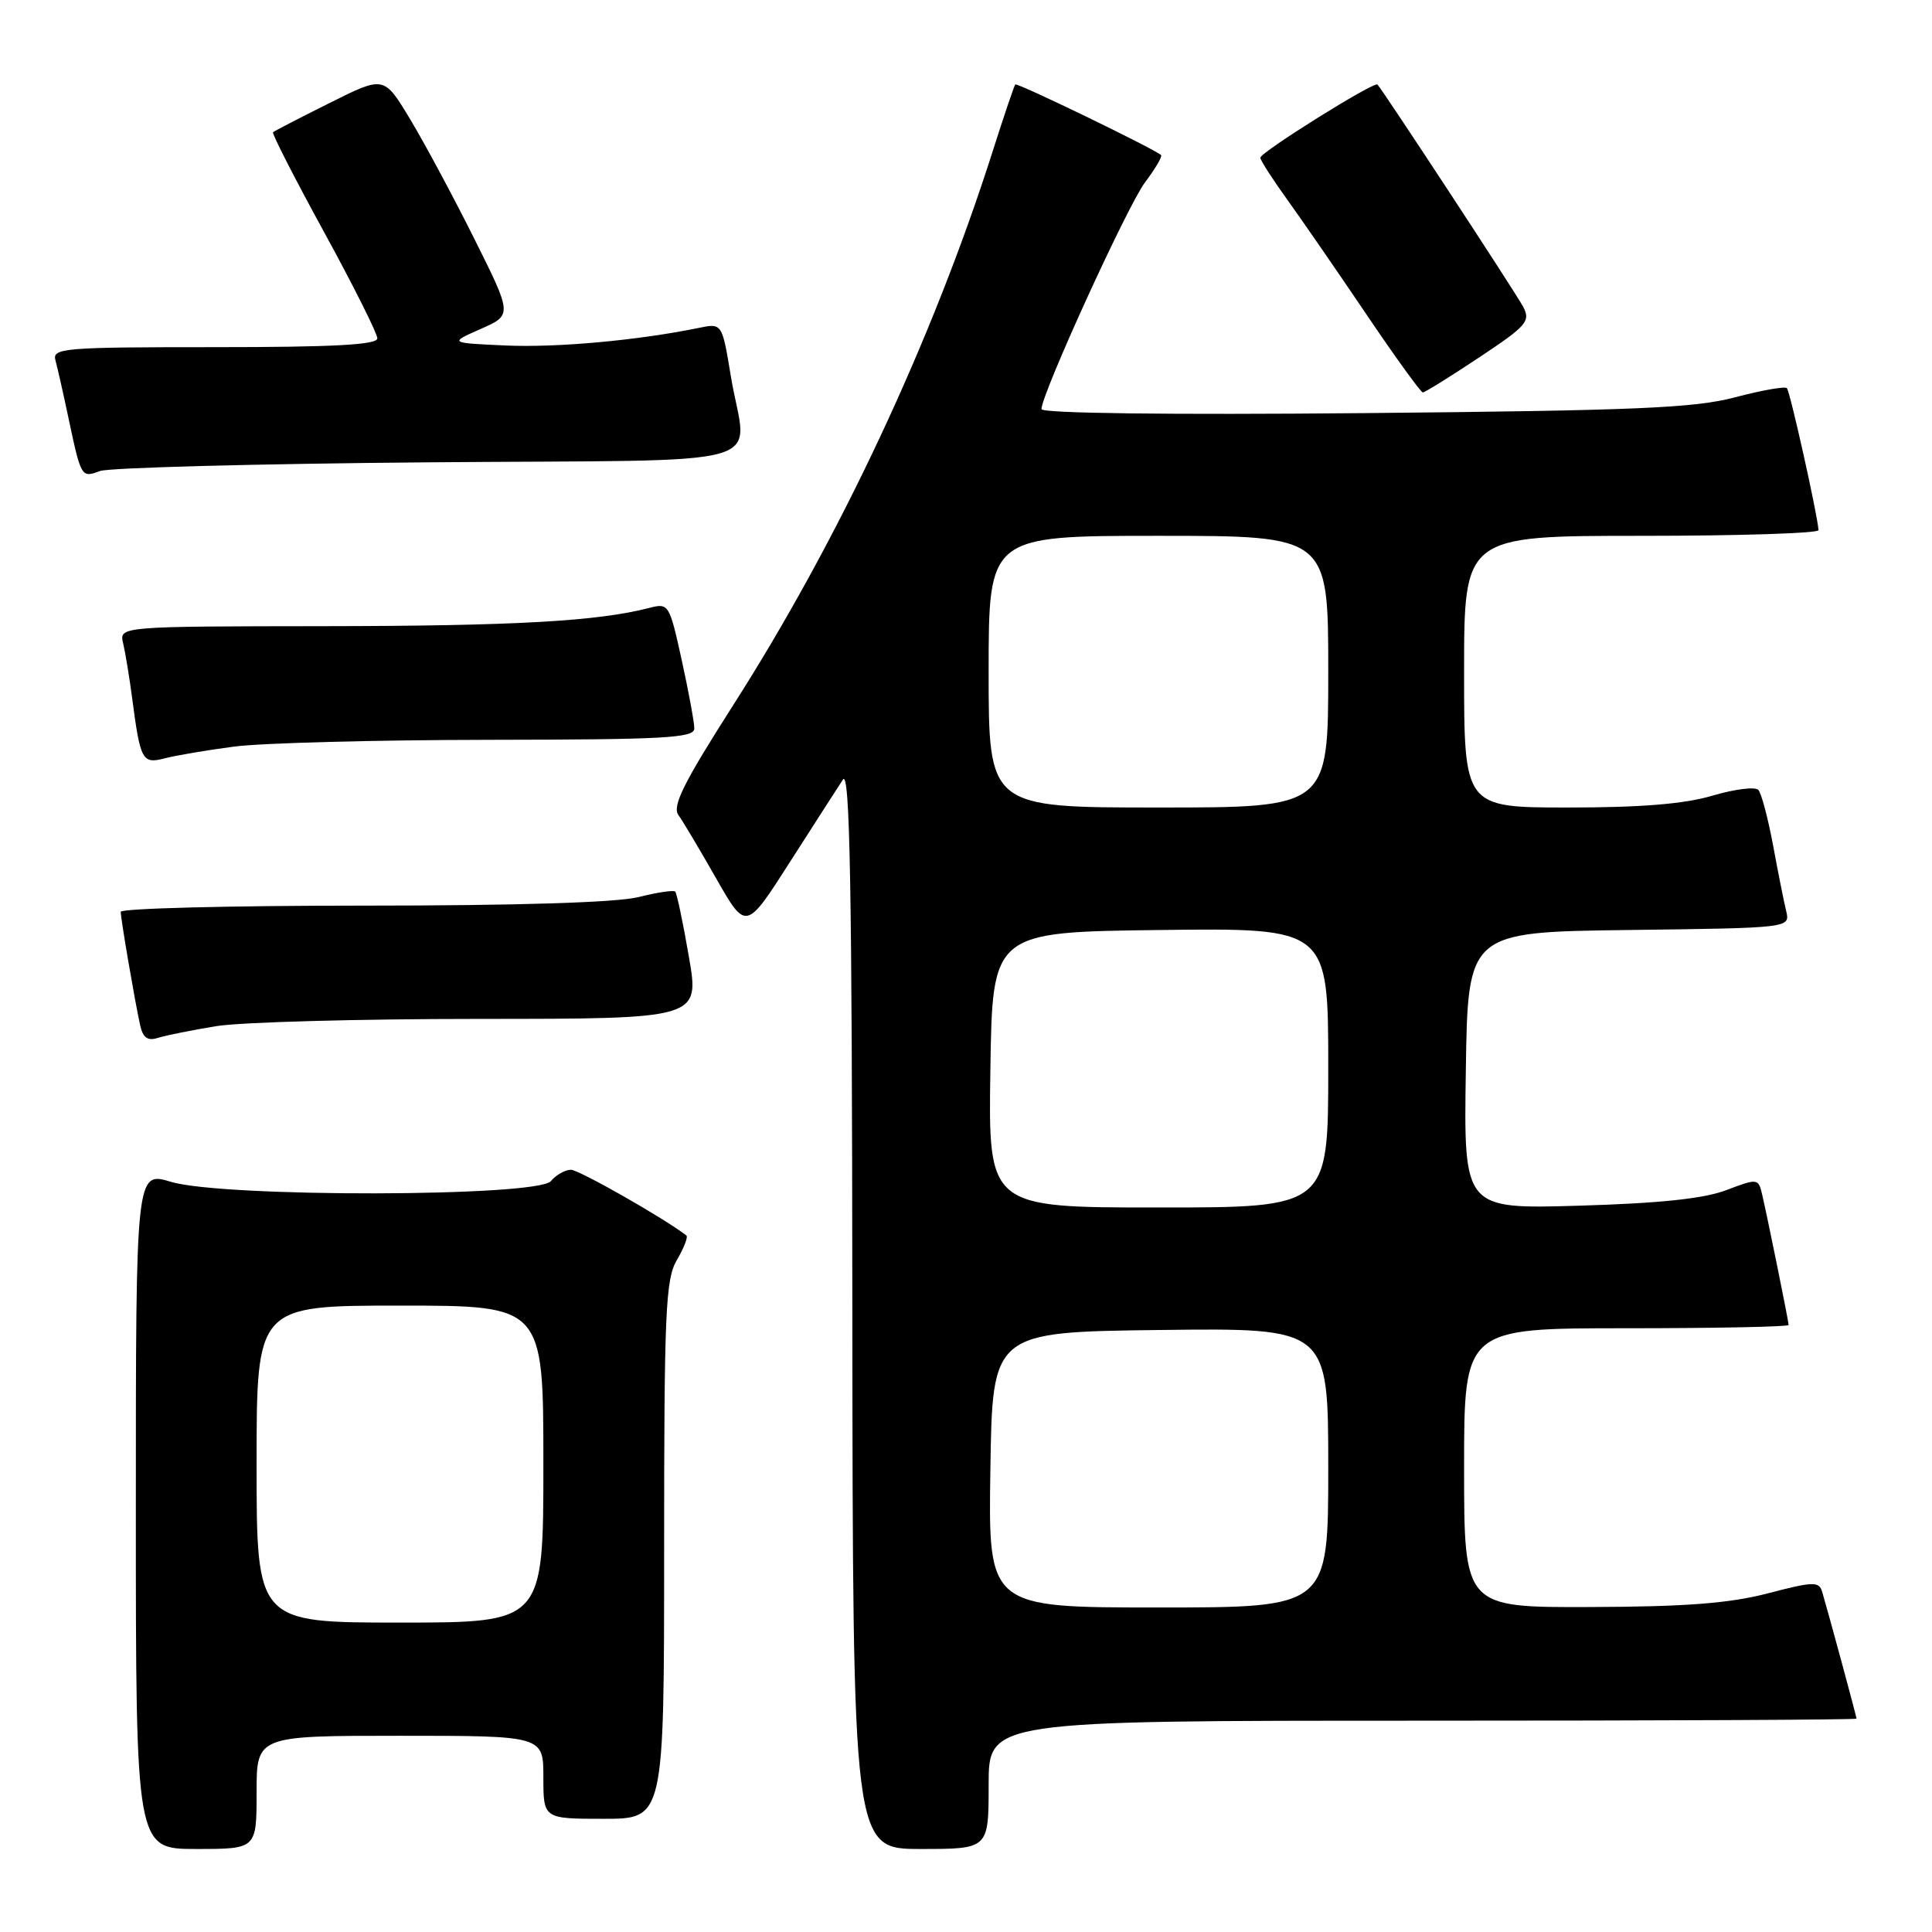 <?xml version="1.0" encoding="UTF-8" standalone="no"?>
<!DOCTYPE svg PUBLIC "-//W3C//DTD SVG 1.1//EN" "http://www.w3.org/Graphics/SVG/1.1/DTD/svg11.dtd" >
<svg xmlns="http://www.w3.org/2000/svg" xmlns:xlink="http://www.w3.org/1999/xlink" version="1.1" viewBox="0 0 256 256">
 <g >
 <path fill="currentColor"
d=" M 34.00 237.50 C 34.00 230.00 34.00 230.00 53.00 230.00 C 72.00 230.00 72.00 230.00 72.00 235.50 C 72.00 241.00 72.00 241.00 80.00 241.00 C 88.00 241.00 88.00 241.00 88.00 205.40 C 88.00 173.72 88.19 169.49 89.70 166.94 C 90.63 165.35 91.19 163.90 90.95 163.71 C 88.12 161.49 76.72 155.00 75.65 155.00 C 74.88 155.00 73.68 155.68 73.00 156.50 C 71.25 158.61 29.62 158.69 22.66 156.60 C 18.00 155.20 18.00 155.20 18.00 200.10 C 18.00 245.00 18.00 245.00 26.00 245.00 C 34.00 245.00 34.00 245.00 34.00 237.50 Z  M 131.00 236.50 C 131.00 228.00 131.00 228.00 188.50 228.00 C 220.12 228.00 246.00 227.88 246.00 227.73 C 246.00 227.45 242.28 213.74 241.45 210.93 C 241.03 209.53 240.31 209.54 234.24 211.13 C 229.17 212.45 223.36 212.90 210.75 212.94 C 194.00 213.00 194.00 213.00 194.00 194.50 C 194.00 176.00 194.00 176.00 215.50 176.00 C 227.32 176.00 237.00 175.80 237.00 175.57 C 237.00 175.08 234.29 161.73 233.50 158.30 C 232.99 156.13 232.91 156.12 228.74 157.70 C 225.78 158.83 219.89 159.45 209.23 159.76 C 193.95 160.21 193.95 160.21 194.23 141.86 C 194.50 123.50 194.50 123.50 215.85 123.23 C 237.21 122.96 237.21 122.96 236.68 120.73 C 236.38 119.50 235.60 115.58 234.94 112.00 C 234.27 108.42 233.40 105.13 232.99 104.67 C 232.58 104.22 229.86 104.56 226.94 105.42 C 223.23 106.53 217.48 107.00 207.82 107.00 C 194.00 107.00 194.00 107.00 194.00 89.00 C 194.00 71.00 194.00 71.00 217.50 71.00 C 230.43 71.00 240.98 70.66 240.96 70.25 C 240.86 68.32 237.19 51.86 236.77 51.43 C 236.50 51.17 233.41 51.72 229.89 52.65 C 224.50 54.07 216.80 54.40 180.75 54.74 C 155.04 54.98 138.00 54.77 138.00 54.21 C 138.00 52.21 149.38 27.30 151.71 24.18 C 153.08 22.36 154.04 20.73 153.85 20.55 C 152.94 19.72 134.76 10.91 134.53 11.19 C 134.38 11.36 133.04 15.32 131.55 20.00 C 123.57 45.06 111.19 71.48 97.08 93.55 C 90.58 103.73 89.05 106.81 89.89 107.99 C 90.49 108.82 92.74 112.61 94.91 116.42 C 98.85 123.33 98.85 123.33 104.67 114.22 C 107.88 109.21 111.04 104.29 111.69 103.30 C 112.62 101.90 112.90 117.38 112.94 173.25 C 113.00 245.00 113.00 245.00 122.00 245.00 C 131.00 245.00 131.00 245.00 131.00 236.50 Z  M 28.65 135.97 C 31.87 135.44 47.60 135.01 63.60 135.01 C 92.71 135.00 92.71 135.00 91.28 126.76 C 90.50 122.23 89.68 118.35 89.47 118.14 C 89.25 117.92 87.06 118.25 84.60 118.87 C 81.73 119.59 68.55 120.00 48.06 120.00 C 30.43 120.00 16.00 120.37 16.00 120.82 C 16.00 121.77 17.83 132.46 18.56 135.81 C 18.94 137.52 19.55 137.96 20.94 137.52 C 21.97 137.19 25.44 136.50 28.65 135.97 Z  M 31.00 98.93 C 34.58 98.45 49.76 98.05 64.75 98.03 C 88.06 98.00 92.00 97.79 92.00 96.53 C 92.00 95.72 91.25 91.64 90.33 87.46 C 88.71 80.07 88.60 79.89 86.08 80.54 C 79.25 82.32 68.26 82.94 43.14 82.97 C 15.78 83.00 15.78 83.00 16.32 85.25 C 16.61 86.49 17.15 89.75 17.51 92.50 C 18.60 100.80 18.85 101.26 21.84 100.48 C 23.30 100.10 27.42 99.40 31.00 98.93 Z  M 56.75 61.26 C 104.07 60.87 98.90 62.34 96.84 49.85 C 95.68 42.81 95.68 42.81 92.59 43.45 C 84.48 45.11 73.80 46.08 67.00 45.78 C 59.50 45.44 59.50 45.44 63.69 43.59 C 67.89 41.74 67.89 41.74 62.84 31.62 C 60.06 26.05 56.23 18.92 54.33 15.77 C 50.88 10.04 50.88 10.04 43.69 13.64 C 39.73 15.61 36.36 17.36 36.18 17.52 C 36.00 17.68 39.04 23.62 42.93 30.73 C 46.82 37.84 50.00 44.19 50.00 44.83 C 50.00 45.69 44.22 46.00 28.43 46.00 C 8.38 46.00 6.90 46.12 7.35 47.75 C 7.61 48.71 8.35 51.98 8.99 55.00 C 10.76 63.35 10.75 63.33 13.26 62.41 C 14.49 61.97 34.06 61.45 56.75 61.26 Z  M 195.98 47.37 C 202.34 43.15 202.84 42.57 201.81 40.62 C 200.81 38.74 183.25 11.97 182.52 11.20 C 182.09 10.75 167.00 20.18 167.00 20.90 C 167.00 21.23 168.62 23.75 170.60 26.50 C 172.58 29.25 177.31 36.11 181.12 41.75 C 184.93 47.39 188.27 52.00 188.53 52.00 C 188.80 52.00 192.15 49.92 195.98 47.37 Z  M 34.00 194.00 C 34.00 173.00 34.00 173.00 53.00 173.00 C 72.00 173.00 72.00 173.00 72.00 194.00 C 72.00 215.00 72.00 215.00 53.00 215.00 C 34.00 215.00 34.00 215.00 34.00 194.00 Z  M 131.23 194.75 C 131.50 176.50 131.50 176.50 153.75 176.23 C 176.00 175.96 176.00 175.96 176.00 194.48 C 176.00 213.00 176.00 213.00 153.48 213.00 C 130.95 213.00 130.95 213.00 131.23 194.75 Z  M 131.23 141.75 C 131.50 123.50 131.50 123.50 153.75 123.23 C 176.00 122.96 176.00 122.96 176.00 141.48 C 176.00 160.00 176.00 160.00 153.48 160.00 C 130.95 160.00 130.95 160.00 131.23 141.75 Z  M 131.00 89.00 C 131.00 71.00 131.00 71.00 153.50 71.00 C 176.00 71.00 176.00 71.00 176.00 89.00 C 176.00 107.00 176.00 107.00 153.50 107.00 C 131.00 107.00 131.00 107.00 131.00 89.00 Z "/>
</g>
</svg>